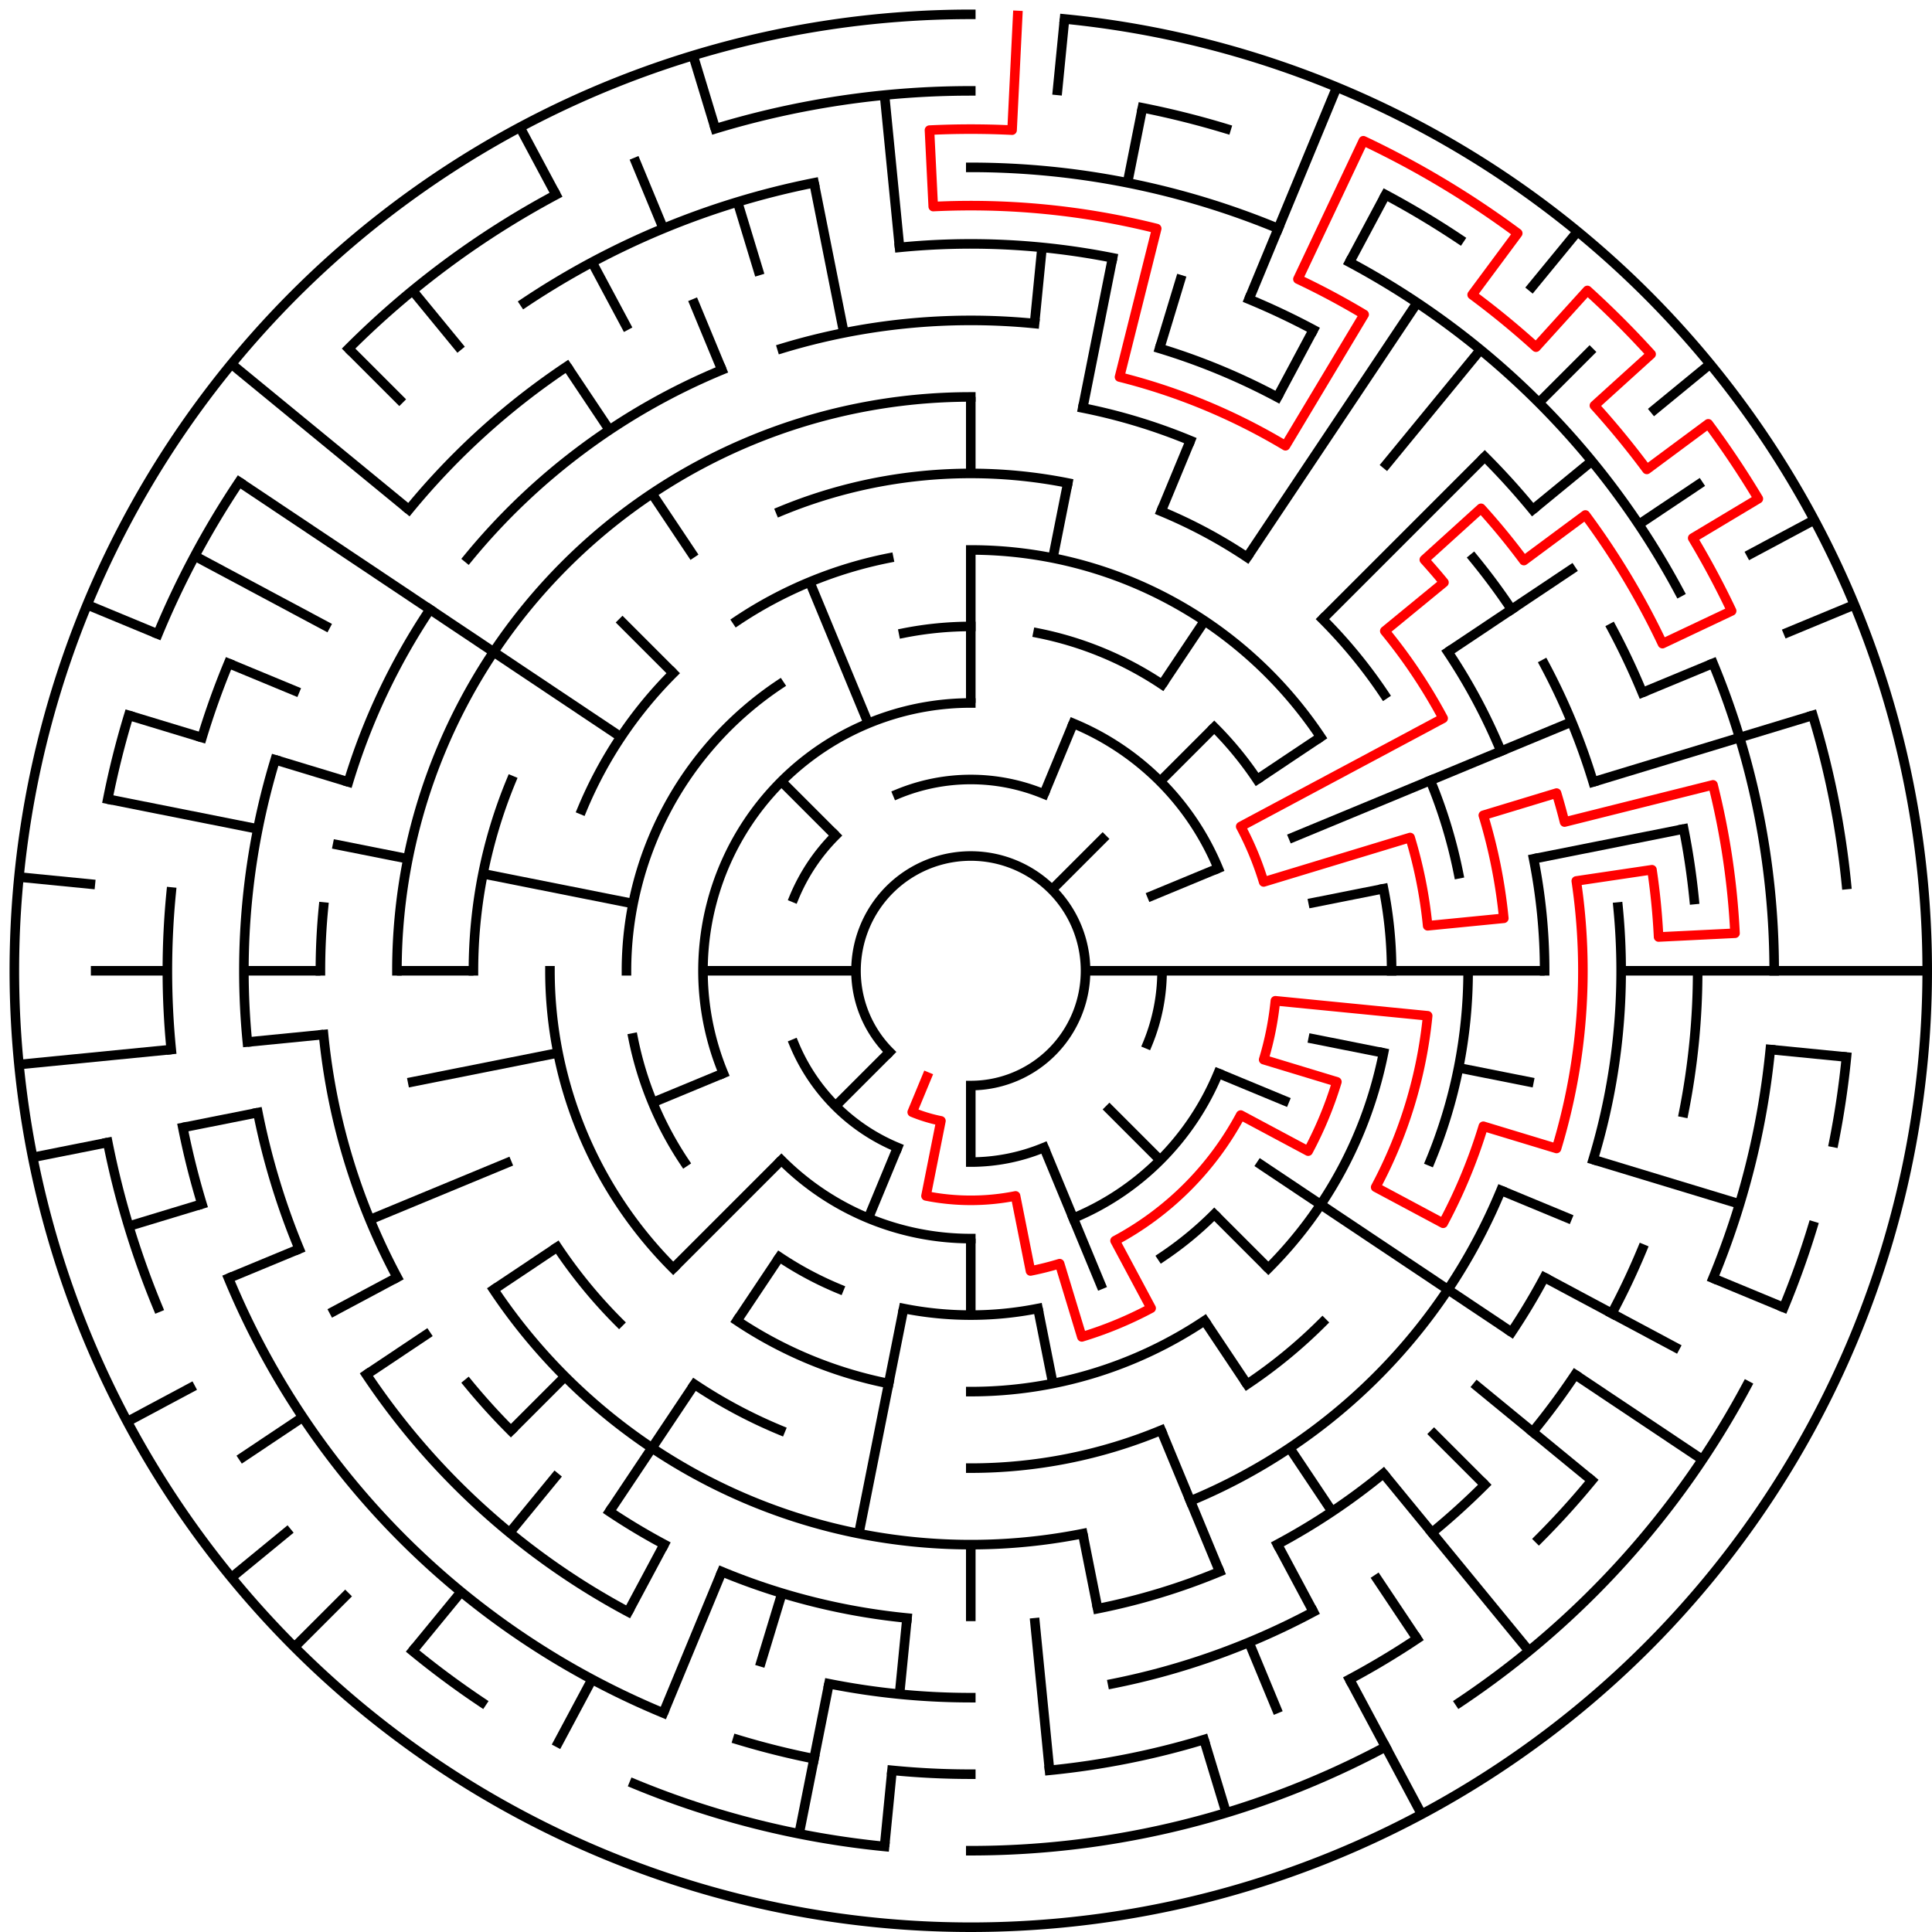 ﻿<?xml version="1.0" encoding="utf-8" standalone="no"?>
<!DOCTYPE svg PUBLIC "-//W3C//DTD SVG 1.1//EN" "http://www.w3.org/Graphics/SVG/1.1/DTD/svg11.dtd">
<svg width="404" height="404" version="1.1" xmlns="http://www.w3.org/2000/svg">
  <title>25 cells diameter theta maze</title>
  <g fill="none" stroke="#000000" stroke-width="2" stroke-linecap="square">
    <path d="M 186.029,219.971 A 24,24 0 1,1 203,227" />
    <path d="M 187.693,166.045 A 40,40 0 0,1 218.307,166.045" />
    <path d="M 243,203 A 40,40 0 0,1 239.955,218.307" />
    <path d="M 218.307,239.955 A 40,40 0 0,1 203,243" />
    <path d="M 187.693,239.955 A 40,40 0 0,1 166.045,218.307" />
    <path d="M 166.045,187.693 A 40,40 0 0,1 174.716,174.716" />
    <path d="M 151.263,224.43 A 56,56 0 0,1 203,147" />
    <path d="M 224.43,151.263 A 56,56 0 0,1 254.737,181.57" />
    <path d="M 254.737,224.43 A 56,56 0 0,1 224.43,254.737" />
    <path d="M 203,259 A 56,56 0 0,1 163.402,242.598" />
    <path d="M 188.953,132.383 A 72,72 0 0,1 203,131" />
    <path d="M 217.047,132.383 A 72,72 0 0,1 243.001,143.134" />
    <path d="M 253.912,152.088 A 72,72 0 0,1 262.866,162.999" />
    <path d="M 253.912,253.912 A 72,72 0 0,1 243.001,262.866" />
    <path d="M 217.047,273.617 A 72,72 0 0,1 188.953,273.617" />
    <path d="M 175.447,269.519 A 72,72 0 0,1 162.999,262.866" />
    <path d="M 143.134,243.001 A 72,72 0 0,1 132.383,217.047" />
    <path d="M 131,203 A 72,72 0 0,1 162.999,143.134" />
    <path d="M 203,115 A 88,88 0 0,1 276.169,154.11" />
    <path d="M 289.309,185.832 A 88,88 0 0,1 291,203" />
    <path d="M 289.309,220.168 A 88,88 0 0,1 265.225,265.225" />
    <path d="M 251.89,276.169 A 88,88 0 0,1 203,291" />
    <path d="M 185.832,289.309 A 88,88 0 0,1 154.11,276.169" />
    <path d="M 140.775,265.225 A 88,88 0 0,1 115,203" />
    <path d="M 121.699,169.324 A 88,88 0 0,1 140.775,140.775" />
    <path d="M 154.11,129.831 A 88,88 0 0,1 185.832,116.691" />
    <path d="M 163.201,106.917 A 104,104 0 0,1 223.289,100.998" />
    <path d="M 242.799,106.917 A 104,104 0 0,1 260.779,116.527" />
    <path d="M 276.539,129.461 A 104,104 0 0,1 289.473,145.221" />
    <path d="M 299.083,163.201 A 104,104 0 0,1 305.002,182.711" />
    <path d="M 307,203 A 104,104 0 0,1 299.083,242.799" />
    <path d="M 276.539,276.539 A 104,104 0 0,1 260.779,289.473" />
    <path d="M 242.799,299.083 A 104,104 0 0,1 203,307" />
    <path d="M 163.201,299.083 A 104,104 0 0,1 145.221,289.473" />
    <path d="M 129.461,276.539 A 104,104 0 0,1 116.527,260.779" />
    <path d="M 99,203 A 104,104 0 0,1 106.917,163.201" />
    <path d="M 83,203 A 120,120 0 0,1 203,83" />
    <path d="M 226.411,85.306 A 120,120 0 0,1 248.922,92.134" />
    <path d="M 302.776,136.332 A 120,120 0 0,1 313.866,157.078" />
    <path d="M 320.694,179.589 A 120,120 0 0,1 323,203" />
    <path d="M 313.866,248.922 A 120,120 0 0,1 248.922,313.866" />
    <path d="M 226.411,320.694 A 120,120 0 0,1 103.224,269.668" />
    <path d="M 163.521,72.856 A 136,136 0 0,1 216.33,67.655" />
    <path d="M 242.479,72.856 A 136,136 0 0,1 267.11,83.059" />
    <path d="M 308.129,116.723 A 136,136 0 0,1 316.08,127.442" />
    <path d="M 322.941,138.89 A 136,136 0 0,1 333.144,163.521" />
    <path d="M 338.345,189.67 A 136,136 0 0,1 333.144,242.479" />
    <path d="M 322.941,267.11 A 136,136 0 0,1 316.08,278.558" />
    <path d="M 289.277,308.129 A 136,136 0 0,1 267.11,322.941" />
    <path d="M 255.045,328.648 A 136,136 0 0,1 229.532,336.387" />
    <path d="M 189.67,338.345 A 136,136 0 0,1 150.955,328.648" />
    <path d="M 138.89,322.941 A 136,136 0 0,1 127.442,316.08" />
    <path d="M 106.833,299.167 A 136,136 0 0,1 97.871,289.277" />
    <path d="M 83.059,267.11 A 136,136 0 0,1 67.655,216.33" />
    <path d="M 67,203 A 136,136 0 0,1 67.655,189.67" />
    <path d="M 72.856,163.521 A 136,136 0 0,1 89.92,127.442" />
    <path d="M 97.871,116.723 A 136,136 0 0,1 150.955,77.352" />
    <path d="M 188.101,51.732 A 152,152 0 0,1 232.654,53.921" />
    <path d="M 261.168,62.57 A 152,152 0 0,1 274.652,68.948" />
    <path d="M 310.48,95.52 A 152,152 0 0,1 320.498,106.572" />
    <path d="M 337.052,131.348 A 152,152 0 0,1 343.43,144.832" />
    <path d="M 352.079,173.346 A 152,152 0 0,1 354.268,188.101" />
    <path d="M 355,203 A 152,152 0 0,1 352.079,232.654" />
    <path d="M 343.43,261.168 A 152,152 0 0,1 337.052,274.652" />
    <path d="M 329.383,287.447 A 152,152 0 0,1 320.498,299.428" />
    <path d="M 310.48,310.48 A 152,152 0 0,1 299.428,320.498" />
    <path d="M 274.652,337.052 A 152,152 0 0,1 232.654,352.079" />
    <path d="M 203,355 A 152,152 0 0,1 173.346,352.079" />
    <path d="M 131.348,337.052 A 152,152 0 0,1 76.617,287.447" />
    <path d="M 62.57,261.168 A 152,152 0 0,1 53.921,232.654" />
    <path d="M 51.732,217.899 A 152,152 0 0,1 57.545,158.877" />
    <path d="M 85.502,106.572 A 152,152 0 0,1 118.553,76.617" />
    <path d="M 203,35 A 168,168 0 0,1 267.291,47.788" />
    <path d="M 282.195,54.837 A 168,168 0 0,1 351.163,123.805" />
    <path d="M 358.212,138.709 A 168,168 0 0,1 371,203" />
    <path d="M 370.191,219.467 A 168,168 0 0,1 358.212,267.291" />
    <path d="M 332.866,309.578 A 168,168 0 0,1 321.794,321.794" />
    <path d="M 296.336,342.687 A 168,168 0 0,1 282.195,351.163" />
    <path d="M 251.768,363.766 A 168,168 0 0,1 219.467,370.191" />
    <path d="M 203,371 A 168,168 0 0,1 186.533,370.191" />
    <path d="M 170.225,367.772 A 168,168 0 0,1 154.232,363.766" />
    <path d="M 138.709,358.212 A 168,168 0 0,1 47.788,267.291" />
    <path d="M 42.234,251.768 A 168,168 0 0,1 38.228,235.775" />
    <path d="M 35.809,219.467 A 168,168 0 0,1 35.809,186.533" />
    <path d="M 42.234,154.232 A 168,168 0 0,1 47.788,138.709" />
    <path d="M 109.664,63.313 A 168,168 0 0,1 170.225,38.228" />
    <path d="M 149.588,26.923 A 184,184 0 0,1 203,19" />
    <path d="M 238.897,22.536 A 184,184 0 0,1 256.412,26.923" />
    <path d="M 289.737,40.726 A 184,184 0 0,1 305.225,50.01" />
    <path d="M 379.077,149.588 A 184,184 0 0,1 386.114,184.965" />
    <path d="M 386.114,221.035 A 184,184 0 0,1 383.464,238.897" />
    <path d="M 379.077,256.412 A 184,184 0 0,1 372.994,273.414" />
    <path d="M 365.274,289.737 A 184,184 0 0,1 305.225,355.99" />
    <path d="M 289.737,365.274 A 184,184 0 0,1 203,387" />
    <path d="M 184.965,386.114 A 184,184 0 0,1 132.586,372.994" />
    <path d="M 100.775,355.99 A 184,184 0 0,1 86.272,345.234" />
    <path d="M 33.006,273.414 A 184,184 0 0,1 22.536,238.897" />
    <path d="M 22.536,167.103 A 184,184 0 0,1 26.923,149.588" />
    <path d="M 33.006,132.586 A 184,184 0 0,1 50.01,100.775" />
    <path d="M 72.892,72.892 A 184,184 0 0,1 116.263,40.726" />
    <path d="M 222.603,3.963 A 200,200 0 1,1 203,3" />
  </g>
  <g fill="none" stroke="#000000" stroke-width="2" stroke-linecap="butt">
    <line x1="203" y1="83" x2="203" y2="99" />
    <line x1="203" y1="115" x2="203" y2="147" />
    <line x1="222.603" y1="3.963" x2="221.035" y2="19.886" />
    <line x1="217.899" y1="51.732" x2="216.33" y2="67.655" />
    <line x1="238.897" y1="22.536" x2="235.775" y2="38.228" />
    <line x1="232.654" y1="53.921" x2="226.411" y2="85.306" />
    <line x1="223.289" y1="100.998" x2="220.168" y2="116.691" />
    <line x1="247.123" y1="57.545" x2="242.479" y2="72.856" />
    <line x1="279.537" y1="18.224" x2="261.168" y2="62.57" />
    <line x1="248.922" y1="92.134" x2="242.799" y2="106.917" />
    <line x1="224.43" y1="151.263" x2="218.307" y2="166.045" />
    <line x1="289.737" y1="40.726" x2="282.195" y2="54.837" />
    <line x1="274.652" y1="68.948" x2="267.11" y2="83.059" />
    <line x1="296.336" y1="63.313" x2="260.779" y2="116.527" />
    <line x1="251.89" y1="129.831" x2="243.001" y2="143.134" />
    <line x1="329.879" y1="48.398" x2="319.728" y2="60.766" />
    <line x1="309.578" y1="73.134" x2="289.277" y2="97.871" />
    <line x1="333.108" y1="72.892" x2="321.794" y2="84.206" />
    <line x1="310.48" y1="95.52" x2="276.539" y2="129.461" />
    <line x1="253.912" y1="152.088" x2="242.598" y2="163.402" />
    <line x1="231.284" y1="174.716" x2="219.971" y2="186.029" />
    <line x1="357.602" y1="76.121" x2="345.234" y2="86.272" />
    <line x1="332.866" y1="96.422" x2="320.498" y2="106.572" />
    <line x1="355.99" y1="100.775" x2="342.687" y2="109.664" />
    <line x1="329.383" y1="118.553" x2="302.776" y2="136.332" />
    <line x1="276.169" y1="154.11" x2="262.866" y2="162.999" />
    <line x1="379.384" y1="108.721" x2="365.274" y2="116.263" />
    <line x1="387.776" y1="126.463" x2="372.994" y2="132.586" />
    <line x1="358.212" y1="138.709" x2="343.43" y2="144.832" />
    <line x1="328.648" y1="150.955" x2="269.519" y2="175.447" />
    <line x1="254.737" y1="181.57" x2="239.955" y2="187.693" />
    <line x1="379.077" y1="149.588" x2="333.144" y2="163.521" />
    <line x1="352.079" y1="173.346" x2="320.694" y2="179.589" />
    <line x1="289.309" y1="185.832" x2="273.617" y2="188.953" />
    <line x1="403" y1="203" x2="339" y2="203" />
    <line x1="323" y1="203" x2="227" y2="203" />
    <line x1="386.114" y1="221.035" x2="370.191" y2="219.467" />
    <line x1="320.694" y1="226.411" x2="305.002" y2="223.289" />
    <line x1="289.309" y1="220.168" x2="273.617" y2="217.047" />
    <line x1="363.766" y1="251.768" x2="333.144" y2="242.479" />
    <line x1="372.994" y1="273.414" x2="358.212" y2="267.291" />
    <line x1="328.648" y1="255.045" x2="313.866" y2="248.922" />
    <line x1="269.519" y1="230.553" x2="254.737" y2="224.43" />
    <line x1="351.163" y1="282.195" x2="322.941" y2="267.11" />
    <line x1="355.99" y1="305.225" x2="329.383" y2="287.447" />
    <line x1="316.08" y1="278.558" x2="262.866" y2="243.001" />
    <line x1="332.866" y1="309.578" x2="308.129" y2="289.277" />
    <line x1="310.48" y1="310.48" x2="299.167" y2="299.167" />
    <line x1="265.225" y1="265.225" x2="253.912" y2="253.912" />
    <line x1="242.598" y1="242.598" x2="231.284" y2="231.284" />
    <line x1="319.728" y1="345.234" x2="289.277" y2="308.129" />
    <line x1="296.336" y1="342.687" x2="287.447" y2="329.383" />
    <line x1="278.558" y1="316.08" x2="269.668" y2="302.776" />
    <line x1="260.779" y1="289.473" x2="251.89" y2="276.169" />
    <line x1="297.279" y1="379.384" x2="282.195" y2="351.163" />
    <line x1="274.652" y1="337.052" x2="267.11" y2="322.941" />
    <line x1="267.291" y1="358.212" x2="261.168" y2="343.43" />
    <line x1="255.045" y1="328.648" x2="242.799" y2="299.083" />
    <line x1="230.553" y1="269.519" x2="218.307" y2="239.955" />
    <line x1="256.412" y1="379.077" x2="251.768" y2="363.766" />
    <line x1="229.532" y1="336.387" x2="226.411" y2="320.694" />
    <line x1="220.168" y1="289.309" x2="217.047" y2="273.617" />
    <line x1="219.467" y1="370.191" x2="216.33" y2="338.345" />
    <line x1="203" y1="339" x2="203" y2="323" />
    <line x1="203" y1="275" x2="203" y2="259" />
    <line x1="203" y1="243" x2="203" y2="227" />
    <line x1="184.965" y1="386.114" x2="186.533" y2="370.191" />
    <line x1="188.101" y1="354.268" x2="189.67" y2="338.345" />
    <line x1="167.103" y1="383.464" x2="173.346" y2="352.079" />
    <line x1="179.589" y1="320.694" x2="188.953" y2="273.617" />
    <line x1="158.877" y1="348.455" x2="163.521" y2="333.144" />
    <line x1="138.709" y1="358.212" x2="150.955" y2="328.648" />
    <line x1="181.57" y1="254.737" x2="187.693" y2="239.955" />
    <line x1="116.263" y1="365.274" x2="123.805" y2="351.163" />
    <line x1="131.348" y1="337.052" x2="138.89" y2="322.941" />
    <line x1="127.442" y1="316.08" x2="145.221" y2="289.473" />
    <line x1="154.11" y1="276.169" x2="162.999" y2="262.866" />
    <line x1="86.272" y1="345.234" x2="96.422" y2="332.866" />
    <line x1="106.572" y1="320.498" x2="116.723" y2="308.129" />
    <line x1="61.579" y1="344.421" x2="72.892" y2="333.108" />
    <line x1="106.833" y1="299.167" x2="118.147" y2="287.853" />
    <line x1="140.775" y1="265.225" x2="163.402" y2="242.598" />
    <line x1="174.716" y1="231.284" x2="186.029" y2="219.971" />
    <line x1="48.398" y1="329.879" x2="60.766" y2="319.728" />
    <line x1="50.01" y1="305.225" x2="63.313" y2="296.336" />
    <line x1="76.617" y1="287.447" x2="89.92" y2="278.558" />
    <line x1="103.224" y1="269.668" x2="116.527" y2="260.779" />
    <line x1="26.616" y1="297.279" x2="40.726" y2="289.737" />
    <line x1="68.948" y1="274.652" x2="83.059" y2="267.11" />
    <line x1="47.788" y1="267.291" x2="62.57" y2="261.168" />
    <line x1="77.352" y1="255.045" x2="106.917" y2="242.799" />
    <line x1="136.481" y1="230.553" x2="151.263" y2="224.43" />
    <line x1="26.923" y1="256.412" x2="42.234" y2="251.768" />
    <line x1="6.843" y1="242.018" x2="22.536" y2="238.897" />
    <line x1="38.228" y1="235.775" x2="53.921" y2="232.654" />
    <line x1="85.306" y1="226.411" x2="116.691" y2="220.168" />
    <line x1="3.963" y1="222.603" x2="35.809" y2="219.467" />
    <line x1="51.732" y1="217.899" x2="67.655" y2="216.33" />
    <line x1="19" y1="203" x2="35" y2="203" />
    <line x1="51" y1="203" x2="67" y2="203" />
    <line x1="83" y1="203" x2="99" y2="203" />
    <line x1="147" y1="203" x2="179" y2="203" />
    <line x1="3.963" y1="183.397" x2="19.886" y2="184.965" />
    <line x1="22.536" y1="167.103" x2="53.921" y2="173.346" />
    <line x1="69.613" y1="176.468" x2="85.306" y2="179.589" />
    <line x1="100.998" y1="182.711" x2="132.383" y2="188.953" />
    <line x1="26.923" y1="149.588" x2="42.234" y2="154.232" />
    <line x1="57.545" y1="158.877" x2="72.856" y2="163.521" />
    <line x1="18.224" y1="126.463" x2="33.006" y2="132.586" />
    <line x1="47.788" y1="138.709" x2="62.57" y2="144.832" />
    <line x1="40.726" y1="116.263" x2="68.948" y2="131.348" />
    <line x1="50.01" y1="100.775" x2="129.831" y2="154.11" />
    <line x1="48.398" y1="76.121" x2="85.502" y2="106.572" />
    <line x1="72.892" y1="72.892" x2="84.206" y2="84.206" />
    <line x1="129.461" y1="129.461" x2="140.775" y2="140.775" />
    <line x1="163.402" y1="163.402" x2="174.716" y2="174.716" />
    <line x1="86.272" y1="60.766" x2="96.422" y2="73.134" />
    <line x1="118.553" y1="76.617" x2="127.442" y2="89.92" />
    <line x1="136.332" y1="103.224" x2="145.221" y2="116.527" />
    <line x1="108.721" y1="26.616" x2="116.263" y2="40.726" />
    <line x1="123.805" y1="54.837" x2="131.348" y2="68.948" />
    <line x1="132.586" y1="33.006" x2="138.709" y2="47.788" />
    <line x1="144.832" y1="62.57" x2="150.955" y2="77.352" />
    <line x1="169.324" y1="121.699" x2="181.57" y2="151.263" />
    <line x1="144.943" y1="11.612" x2="149.588" y2="26.923" />
    <line x1="154.232" y1="42.234" x2="158.877" y2="57.545" />
    <line x1="170.225" y1="38.228" x2="176.468" y2="69.613" />
    <line x1="184.965" y1="19.886" x2="188.101" y2="51.732" />
  </g>
  <path fill="none" stroke="#ff0000" stroke-width="2" stroke-linecap="square" stroke-linejoin="round" d="M 212.814,3.241 L 211.636,27.212 A 176,176 0 0,0 194.364,27.212 L 195.149,43.193 A 160,160 0 0,1 241.877,47.795 L 234.101,78.836 A 128,128 0 0,1 268.805,93.211 L 285.256,65.763 A 160,160 0 0,0 271.409,58.362 L 285.091,29.434 A 192,192 0 0,1 317.374,48.784 L 307.843,61.635 A 176,176 0 0,1 321.194,72.593 L 331.939,60.737 A 192,192 0 0,1 345.263,74.061 L 333.407,84.806 A 176,176 0 0,1 344.365,98.157 L 357.216,88.626 A 192,192 0 0,1 367.684,104.292 L 353.96,112.518 A 176,176 0 0,1 362.102,127.75 L 347.638,134.591 A 160,160 0 0,0 331.513,107.688 L 318.662,117.219 A 144,144 0 0,0 309.697,106.296 L 297.842,117.04 A 128,128 0 0,1 301.945,121.798 L 289.577,131.948 A 112,112 0 0,1 301.775,150.204 L 259.443,172.831 A 64,64 0 0,1 264.244,184.422 L 294.866,175.133 A 96,96 0 0,1 298.538,193.59 L 314.461,192.022 A 112,112 0 0,0 310.177,170.488 L 325.488,165.844 A 128,128 0 0,1 327.164,171.899 L 358.205,164.123 A 160,160 0 0,1 362.807,195.149 L 346.827,195.934 A 144,144 0 0,0 345.441,181.871 L 329.615,184.218 A 128,128 0 0,1 325.488,240.156 L 310.177,235.512 A 112,112 0 0,1 301.775,255.796 L 287.664,248.254 A 96,96 0 0,0 298.538,212.41 L 266.692,209.273 A 64,64 0 0,1 264.244,221.578 L 279.555,226.223 A 80,80 0 0,1 273.554,240.712 L 259.443,233.169 A 64,64 0 0,1 233.169,259.443 L 240.712,273.554 A 80,80 0 0,1 226.223,279.555 L 221.578,264.244 A 64,64 0 0,1 215.486,265.77 L 212.364,250.078 A 48,48 0 0,1 193.636,250.078 L 196.757,234.385 A 32,32 0 0,1 190.754,232.564 L 193.816,225.173" />
  <type>Circular</type>
</svg>